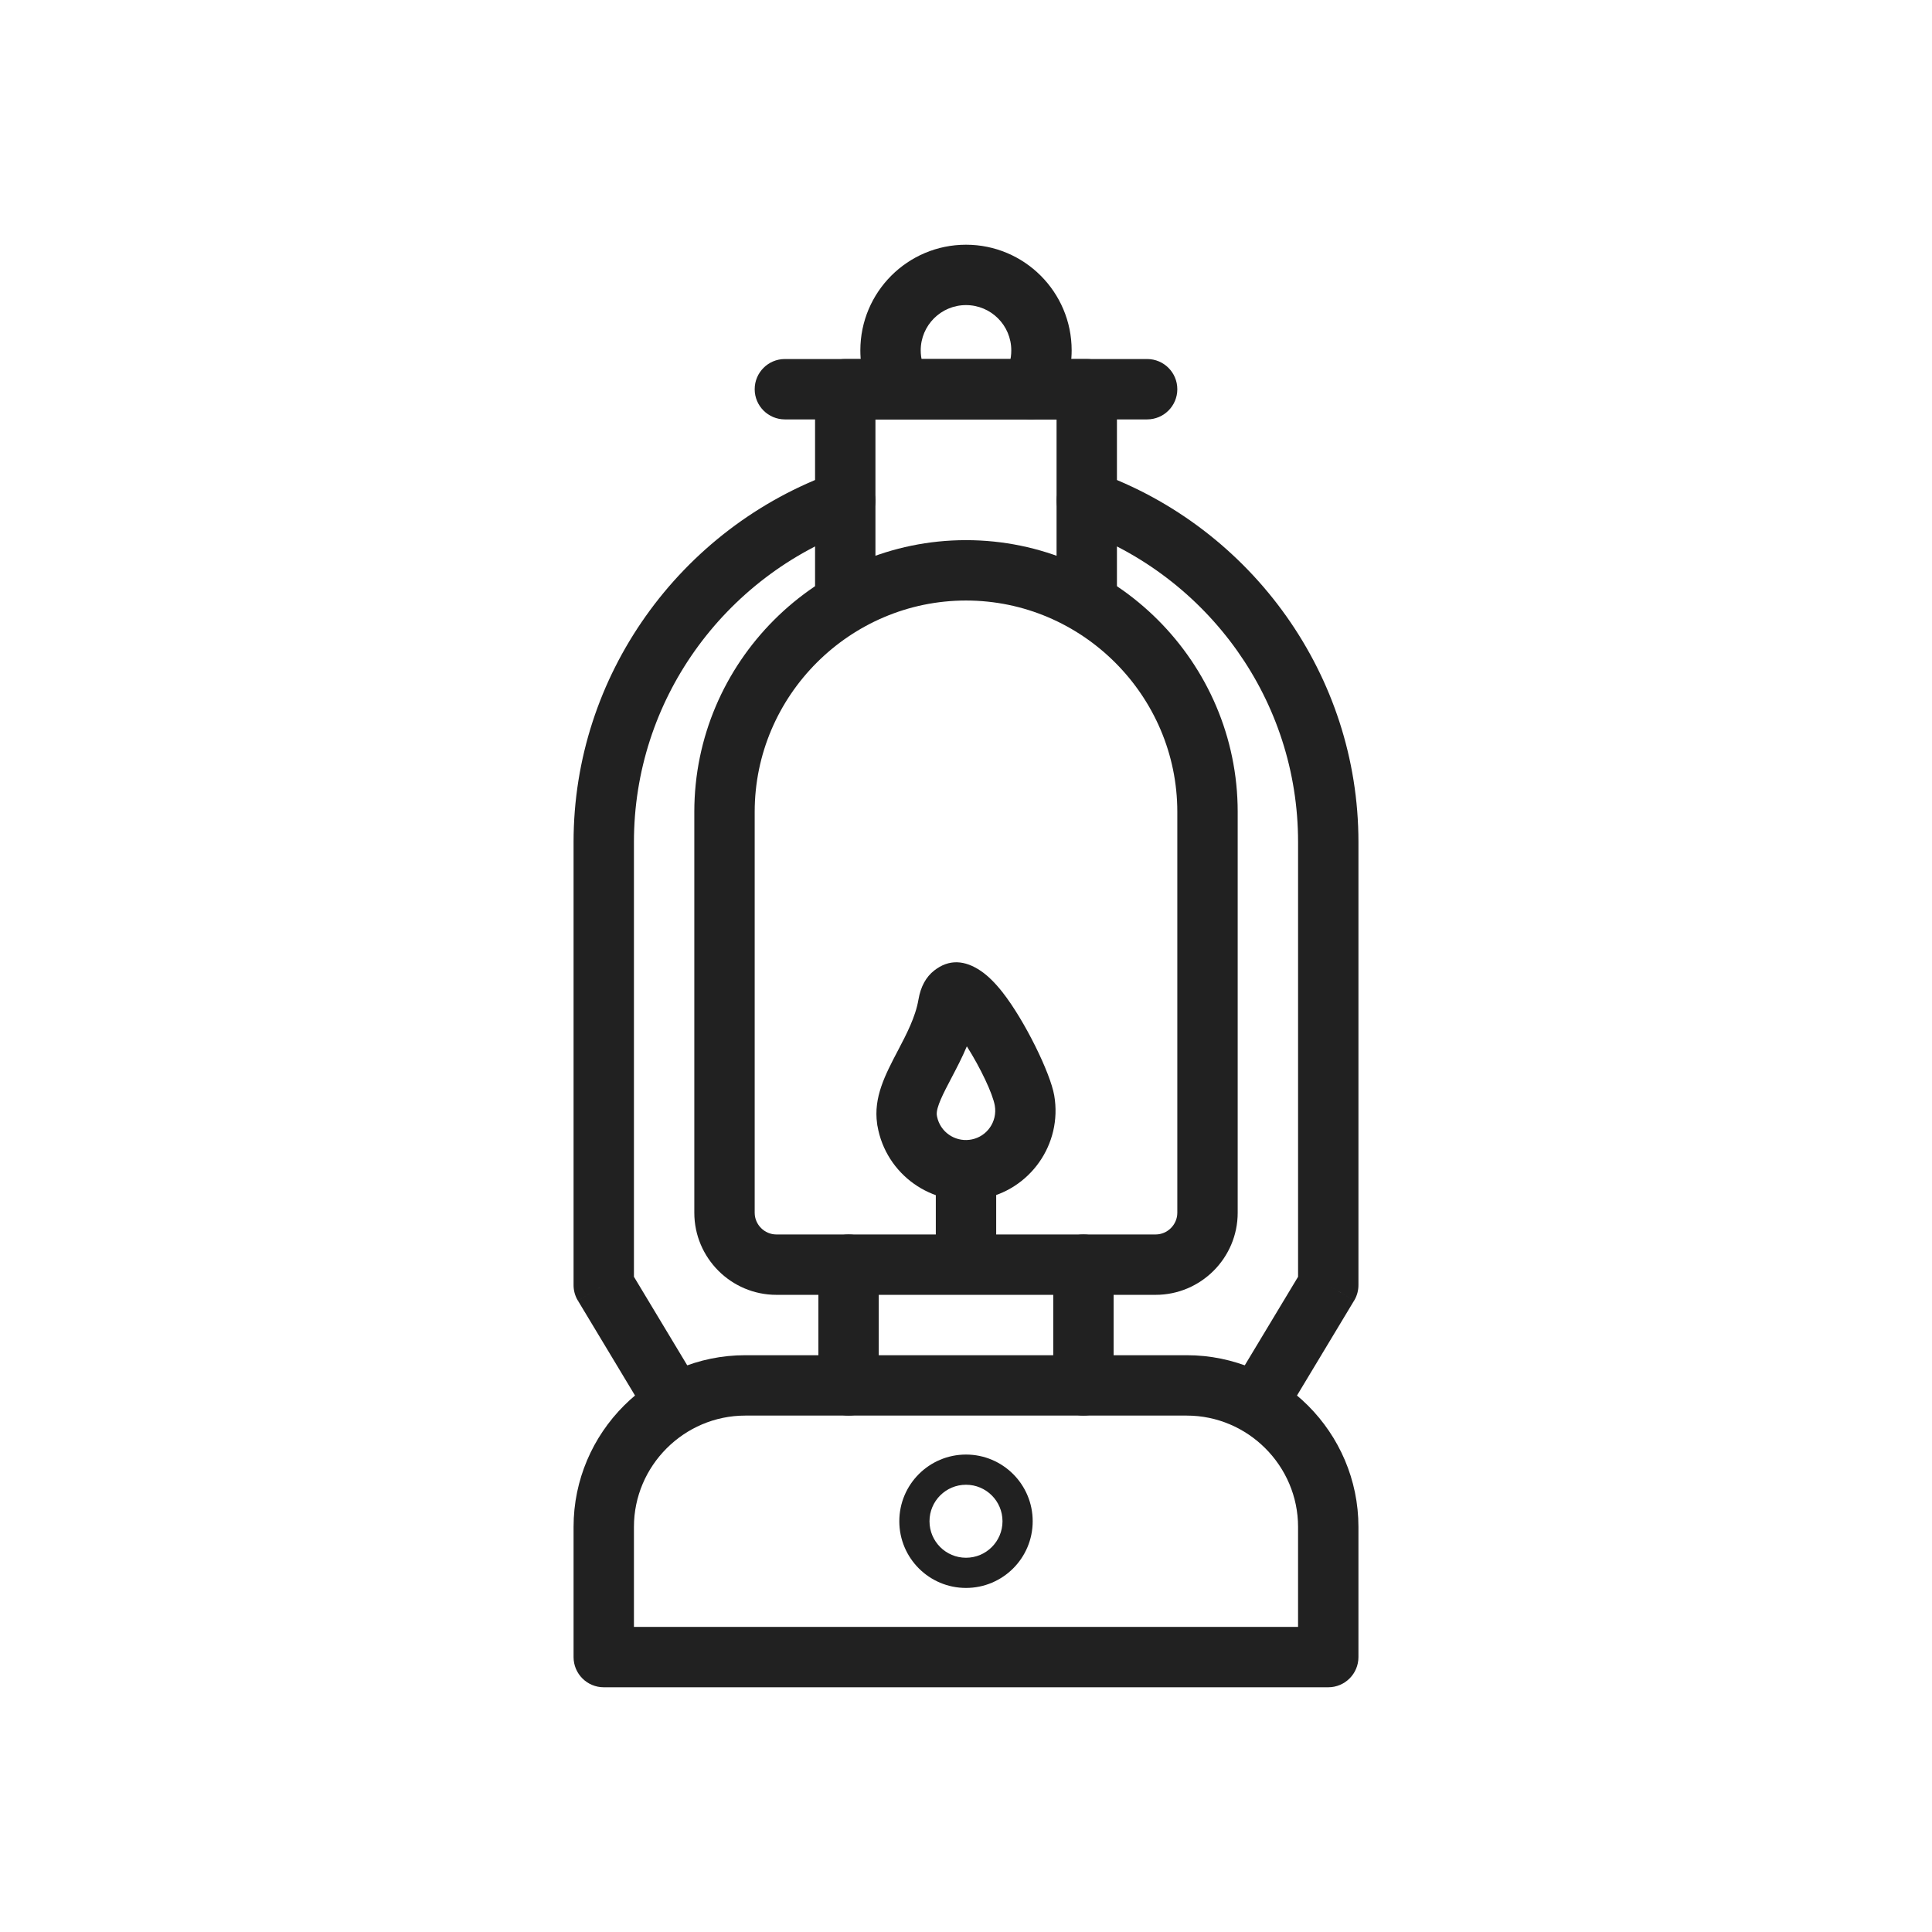 <?xml version="1.0" encoding="UTF-8"?>
<!DOCTYPE svg PUBLIC "-//W3C//DTD SVG 1.1//EN" "http://www.w3.org/Graphics/SVG/1.1/DTD/svg11.dtd">
<!-- Creator: CorelDRAW -->
<svg xmlns="http://www.w3.org/2000/svg" xml:space="preserve" width="2048px" height="2048px" style="shape-rendering:geometricPrecision; text-rendering:geometricPrecision; image-rendering:optimizeQuality; fill-rule:evenodd; clip-rule:evenodd"
viewBox="0 0 2048 2048"
 xmlns:xlink="http://www.w3.org/1999/xlink">
 <defs>
  <style type="text/css">
   <![CDATA[
    .fil1 {fill:none}
    .fil0 {fill:#212121;fill-rule:nonzero}
   ]]>
  </style>
 </defs>
 <g id="Layer_x0020_1">
  <path class="fil0" d="M1316.63 1452.08c-9.112,15.118 -4.243,34.763 10.876,43.876 15.118,9.112 34.763,4.243 43.876,-10.876l64 -106.339 -27.376 -16.5 27.418 16.501c3.171,-5.27 4.644,-11.087 4.583,-16.817l0 -469.346c0,-88.701 -28.289,-171.278 -76.316,-239.172 -49.319,-69.723 -119.434,-123.767 -201.06,-152.856 -16.637,-5.868 -34.883,2.863 -40.75,19.5 -5.868,16.637 2.863,34.883 19.5,40.75 69.219,24.667 128.61,70.403 170.312,129.357 40.473,57.217 64.313,127.087 64.313,202.421l0 460.846 -59.375 98.654z"/>
  <path class="fil0" d="M676.625 1485.08c9.112,15.118 28.758,19.988 43.876,10.876 15.118,-9.112 19.988,-28.758 10.876,-43.876l-59.375 -98.654 0 -460.846c0,-75.334 23.841,-145.204 64.313,-202.421 41.701,-58.954 101.093,-104.689 170.312,-129.357 16.637,-5.868 25.368,-24.113 19.5,-40.75 -5.868,-16.637 -24.113,-25.368 -40.75,-19.5 -81.626,29.089 -151.741,83.133 -201.06,152.856 -48.027,67.894 -76.316,150.471 -76.316,239.172l0 469.346c-0.061,5.73 1.411,11.546 4.583,16.817l27.418 -16.501 -27.376 16.5 64 106.339z"/>
  <path class="fil0" d="M863.999 626.454c0,17.673 14.328,32.001 32.001,32.001 17.673,0 32.001,-14.328 32.001,-32.001l0 -181.873 191.999 0 0 181.873c0,17.673 14.328,32.001 32.001,32.001 17.673,0 32.001,-14.328 32.001,-32.001l0 -213.874c0,-17.673 -14.328,-32.001 -32.001,-32.001l-256.001 0c-17.673,0 -32.001,14.328 -32.001,32.001l0 213.874z"/>
  <path class="fil0" d="M822.999 1308.58l402.003 0c6.292,0 12.037,-2.597 16.219,-6.78 4.182,-4.182 6.78,-9.927 6.78,-16.219l0 -425c0,-61.567 -25.211,-117.562 -65.824,-158.177 -40.615,-40.613 -96.609,-65.824 -158.177,-65.824 -61.566,0 -117.561,25.211 -158.175,65.825 -40.613,40.613 -65.824,96.608 -65.824,158.176l0 425c0,6.292 2.597,12.037 6.78,16.219 4.182,4.182 9.927,6.78 16.219,6.78zm402.003 64.002l-402.003 0c-23.957,0 -45.717,-9.778 -61.469,-25.531 -15.752,-15.752 -25.531,-37.512 -25.531,-61.469l0 -425c0,-79.233 32.392,-151.243 84.575,-203.426 52.184,-52.185 124.193,-84.576 203.425,-84.576 79.233,0 151.243,32.392 203.427,84.575 52.184,52.185 84.575,124.194 84.575,203.427l0 425c0,23.957 -9.778,45.717 -25.531,61.469 -15.752,15.752 -37.512,25.531 -61.469,25.531z"/>
  <g id="_177028120">
   <path id="_177027880" class="fil0" d="M931.523 1340.58c0,-17.673 -14.328,-32.001 -32.001,-32.001 -17.673,0 -32.001,14.328 -32.001,32.001l0 128c0,17.673 14.328,32.001 32.001,32.001 17.673,0 32.001,-14.328 32.001,-32.001l0 -128z"/>
   <path id="_177028144" class="fil0" d="M1180.48 1340.58c0,-17.673 -14.328,-32.001 -32.001,-32.001 -17.673,0 -32.001,14.328 -32.001,32.001l0 128c0,17.673 14.328,32.001 32.001,32.001 17.673,0 32.001,-14.328 32.001,-32.001l0 -128z"/>
  </g>
  <path class="fil0" d="M790.001 1436.58l468.002 0c50.082,0 95.59,20.466 128.562,53.438 32.972,32.971 53.438,78.48 53.438,128.562l0 138.001c0,17.673 -14.328,32.001 -32.001,32.001l-767.999 0c-17.673,0 -32.001,-14.328 -32.001,-32.001l0 -138.001c0,-50.082 20.466,-95.591 53.438,-128.562 32.972,-32.972 78.48,-53.438 128.562,-53.438zm468.002 64.002l-468.002 0c-32.415,0 -61.91,13.285 -83.311,34.687 -21.402,21.4 -34.687,50.896 -34.687,83.311l0 106 703.998 0 0 -106c0,-32.415 -13.285,-61.911 -34.687,-83.311 -21.402,-21.402 -50.896,-34.687 -83.311,-34.687z"/>
  <path class="fil0" d="M831.999 380.581c-17.673,0 -32.001,14.328 -32.001,32.001 0,17.673 14.328,32.001 32.001,32.001l384.003 0c17.673,0 32.001,-14.328 32.001,-32.001 0,-17.673 -14.328,-32.001 -32.001,-32.001l-384.003 0z"/>
  <path class="fil0" d="M927.491 428.013c8.906,15.187 28.439,20.279 43.625,11.374 15.187,-8.906 20.279,-28.439 11.374,-43.625 -2.02,-3.444 -3.637,-7.401 -4.818,-11.751 -1.103,-4.065 -1.671,-8.3 -1.671,-12.592 0,-13.258 5.372,-25.26 14.055,-33.944 8.683,-8.683 20.686,-14.055 33.944,-14.055 13.258,0 25.26,5.372 33.944,14.055 8.683,8.683 14.055,20.686 14.055,33.944 0,4.592 -0.561,8.915 -1.652,12.854 -1.153,4.161 -2.872,8.179 -5.124,11.931 -9.043,15.118 -4.117,34.708 11.001,43.75 15.118,9.043 34.708,4.117 43.75,-11.001 5.206,-8.679 9.19,-17.997 11.873,-27.68 2.744,-9.906 4.154,-19.949 4.154,-29.855 0,-30.924 -12.537,-58.924 -32.806,-79.194 -20.27,-20.269 -48.27,-32.806 -79.194,-32.806 -30.924,0 -58.924,12.537 -79.194,32.806 -20.269,20.27 -32.806,48.27 -32.806,79.194 0,9.932 1.331,19.799 3.922,29.342 2.512,9.257 6.392,18.424 11.569,27.252z"/>
  <path class="fil0" d="M1056 1247.33c0,-17.673 -14.328,-32.001 -32.001,-32.001 -17.673,0 -32.001,14.328 -32.001,32.001l0 61.25c0,17.673 14.328,32.001 32.001,32.001 17.673,0 32.001,-14.328 32.001,-32.001l0 -61.25z"/>
  <path class="fil0" d="M973.586 1059.67c2.398,-14.106 8.197,-24.175 16.65,-30.827 15.804,-12.445 32.59,-11.085 49.486,0.379 7.755,5.262 15.482,13.078 22.812,22.396 23.706,30.126 50.92,85.874 55.002,109.661 4.433,25.841 -2.024,51.031 -16.049,70.863 -14.074,19.905 -35.717,34.441 -61.58,38.886l0.007 0.044c-0.684,0.117 -1.367,0.209 -2.047,0.282 -25.134,3.77 -49.533,-2.711 -68.851,-16.369 -19.905,-14.074 -34.436,-35.714 -38.884,-61.576l-0.045 0.007c-0.128,-0.744 -0.227,-1.487 -0.301,-2.228 -3.977,-27.963 8.394,-51.557 22.234,-77.94 8.803,-16.78 18.431,-35.138 21.567,-53.578zm80.949 112.36c-2.167,-12.63 -15.219,-40.145 -29.639,-62.876 -5.022,11.948 -10.831,23.018 -16.378,33.594 -8.548,16.294 -16.199,30.886 -15.501,39.019 0.135,0.681 0.248,1.37 0.338,2.066 1.68,7.937 6.257,14.552 12.411,18.902 6.219,4.396 14.028,6.539 22.094,5.487 0.814,-0.171 1.637,-0.312 2.472,-0.42 7.939,-1.678 14.555,-6.257 18.905,-12.411 4.626,-6.542 6.758,-14.849 5.298,-23.361z"/>
  <path class="fil0" d="M1024 1541.89c19.52,0 37.194,7.913 49.988,20.707 12.794,12.795 20.707,30.47 20.707,49.988 0,19.52 -7.913,37.194 -20.707,49.988 -12.794,12.794 -30.468,20.707 -49.988,20.707 -19.52,0 -37.194,-7.913 -49.988,-20.707 -12.794,-12.794 -20.707,-30.468 -20.707,-49.988 0,-19.518 7.913,-37.193 20.707,-49.988 12.794,-12.794 30.468,-20.707 49.988,-20.707zm27.363 43.332c-7,-7 -16.676,-11.332 -27.363,-11.332 -10.687,0 -20.362,4.331 -27.363,11.332 -7,7.002 -11.332,16.677 -11.332,27.363 0,10.687 4.331,20.362 11.332,27.363 7,7 16.676,11.332 27.363,11.332 10.687,0 20.362,-4.331 27.363,-11.332 7,-7 11.332,-16.676 11.332,-27.363 0,-10.685 -4.331,-20.361 -11.332,-27.363z"/>
 </g>
 <rect class="fil1" width="2048" height="2048"/>
</svg>
